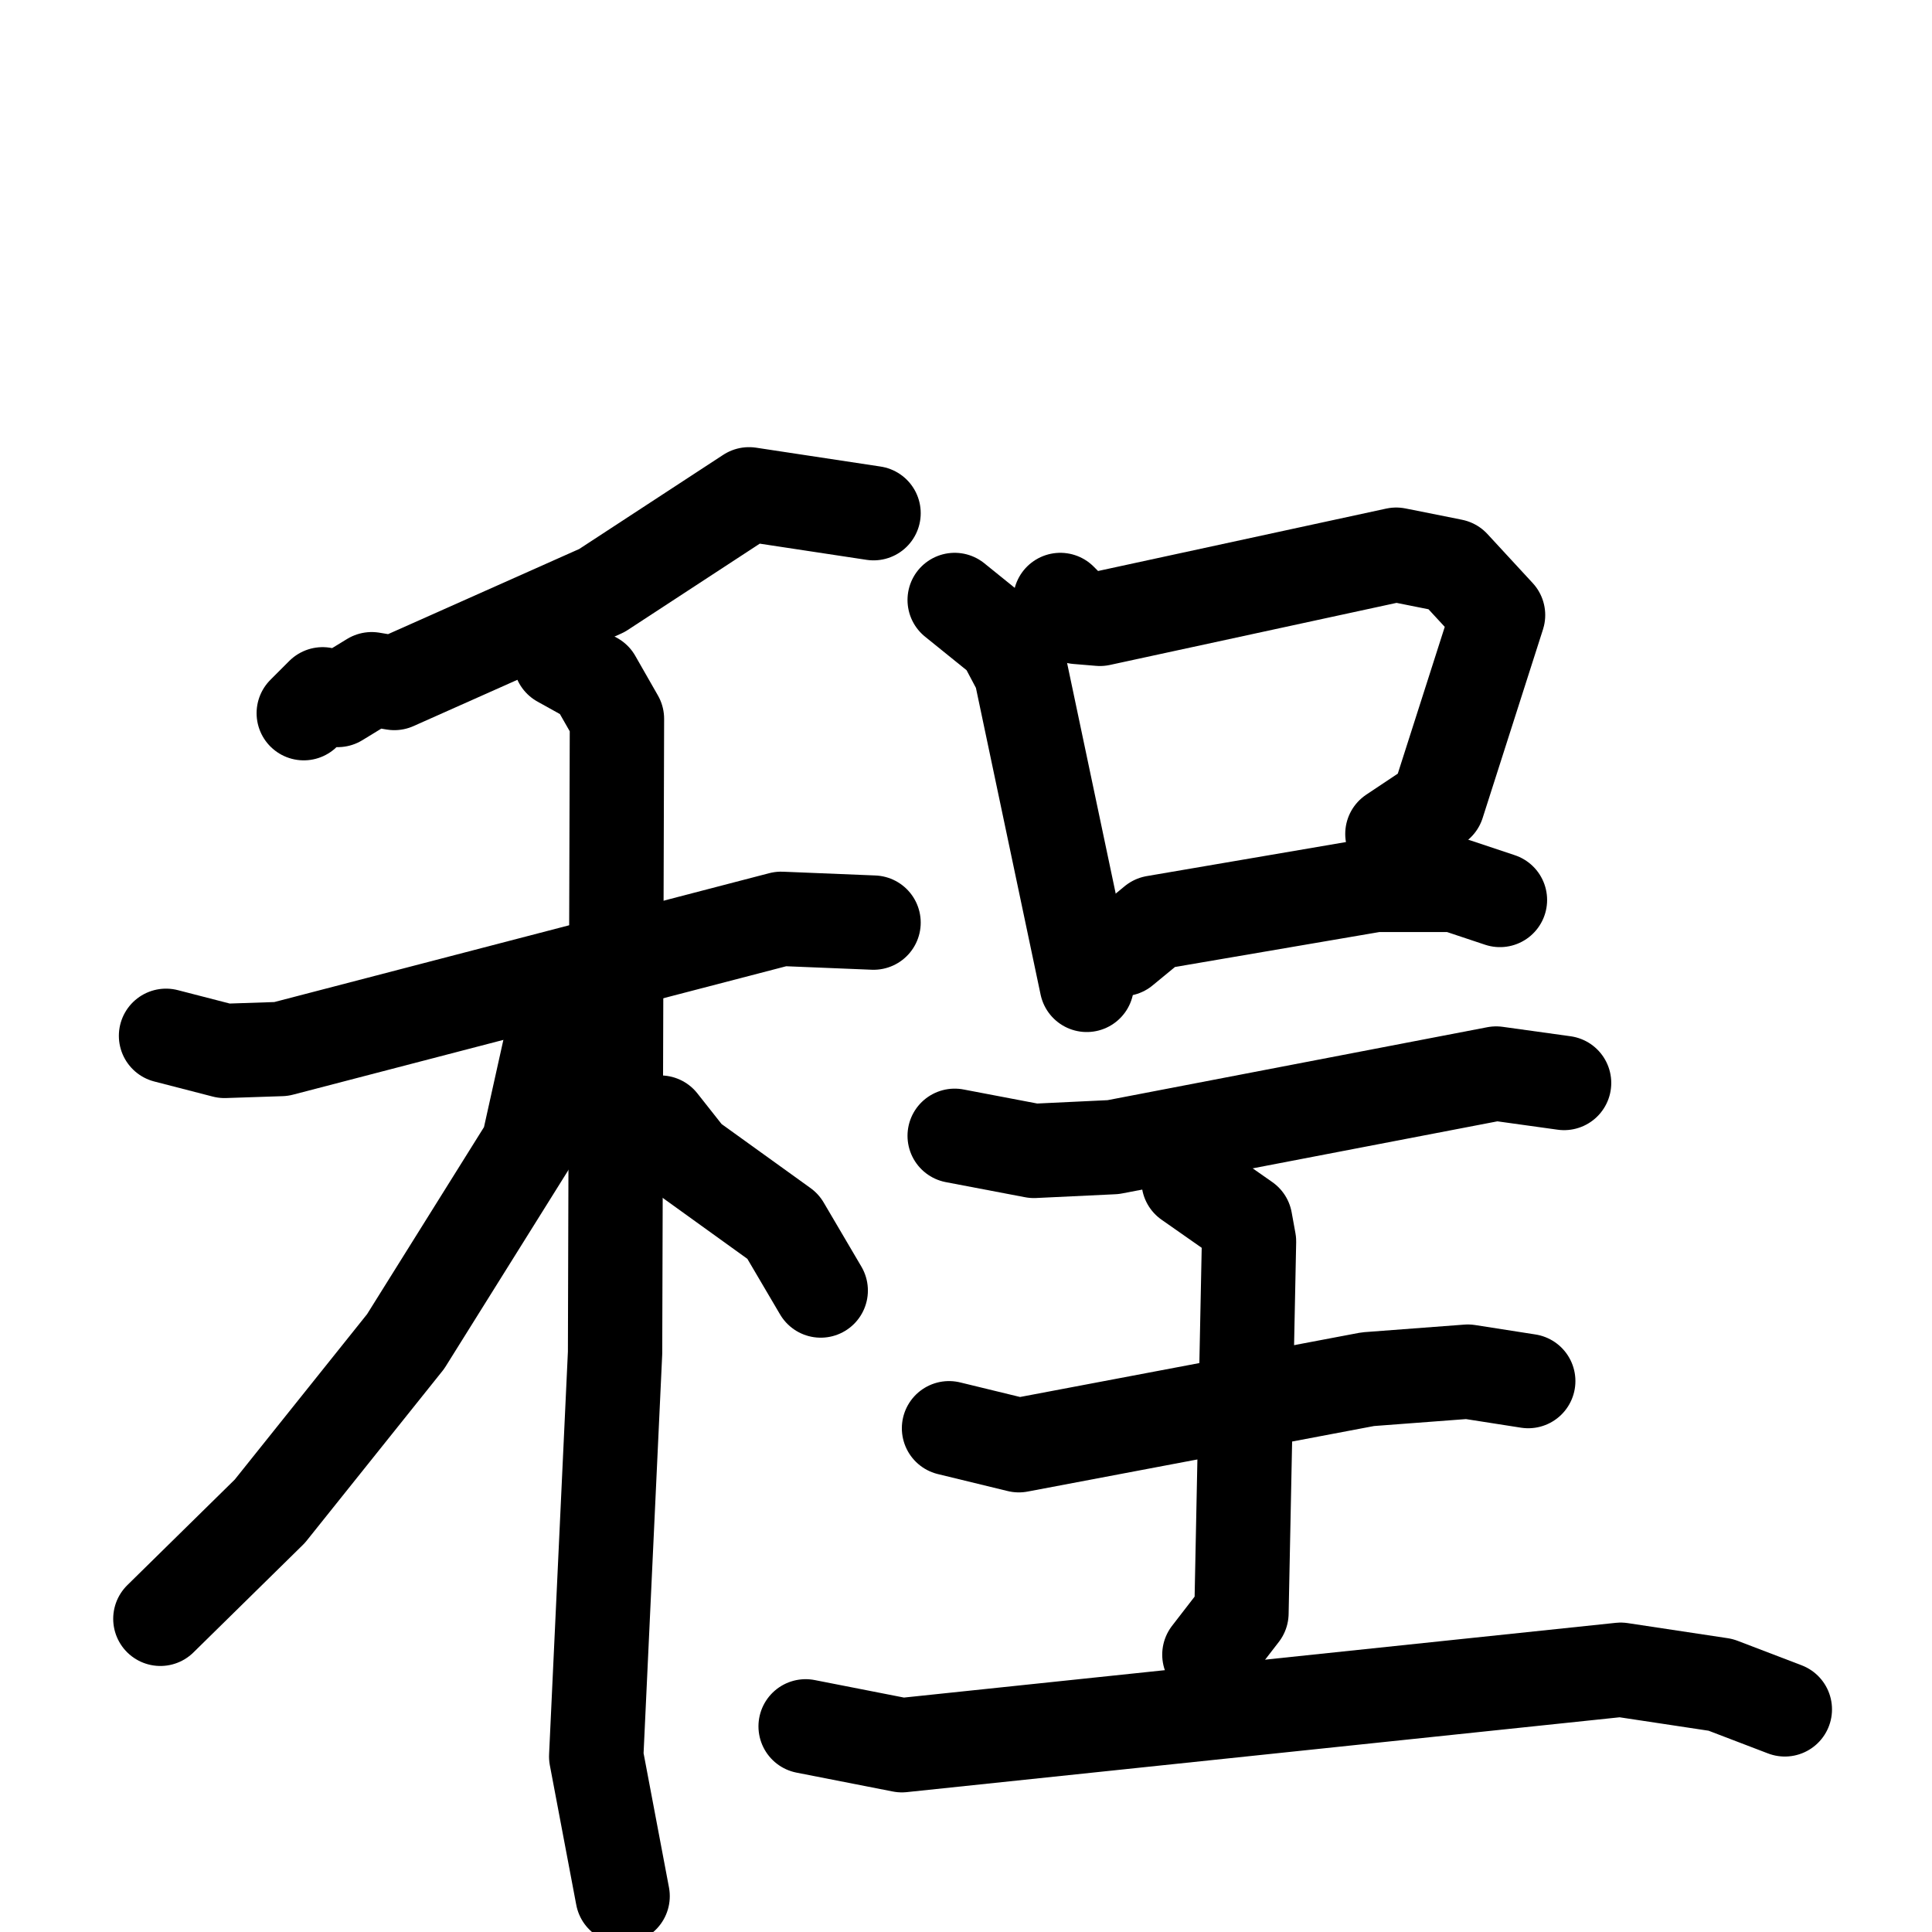 <svg xmlns="http://www.w3.org/2000/svg" viewBox="0 0 1024 1024">
  <g style="fill:none;stroke:#000000;stroke-width:50;stroke-linecap:round;stroke-linejoin:round;" transform="scale(1, 1) translate(0, 0)">
    <path d="M 463.0,272.0 L 397.0,262.0 L 319.0,313.0 L 209.0,362.0 L 197.0,360.0 L 179.0,371.0 L 171.0,368.0 L 161.0,378.0"/>
    <path d="M 88.0,549.0 L 119.0,557.0 L 149.0,556.0 L 414.0,487.0 L 463.0,489.0"/>
    <path d="M 297.0,350.0 L 315.0,360.0 L 327.0,381.0 L 326.0,717.0 L 316.0,931.0 L 330.0,1005.0"/>
    <path d="M 302.0,544.0 L 292.0,553.0 L 280.0,607.0 L 215.0,711.0 L 143.0,801.0 L 85.0,858.0"/>
    <path d="M 350.0,595.0 L 365.0,614.0 L 415.0,650.0 L 435.0,684.0"/>
    <path d="M 506.0,318.0 L 532.0,339.0 L 541.0,356.0 L 576.0,522.0"/>
    <path d="M 562.0,318.0 L 571.0,327.0 L 583.0,328.0 L 740.0,294.0 L 770.0,300.0 L 794.0,326.0 L 762.0,426.0 L 738.0,442.0"/>
    <path d="M 595.0,503.0 L 612.0,489.0 L 729.0,469.0 L 771.0,469.0 L 795.0,477.0"/>
    <path d="M 506.0,602.0 L 548.0,610.0 L 590.0,608.0 L 793.0,569.0 L 829.0,574.0"/>
    <path d="M 503.0,757.0 L 540.0,766.0 L 725.0,731.0 L 778.0,727.0 L 810.0,732.0"/>
    <path d="M 630.0,626.0 L 660.0,647.0 L 662.0,658.0 L 658.0,855.0 L 641.0,877.0"/>
    <path d="M 427.0,915.0 L 478.0,925.0 L 859.0,885.0 L 912.0,893.0 L 946.0,906.0"/>
  </g>
</svg>
